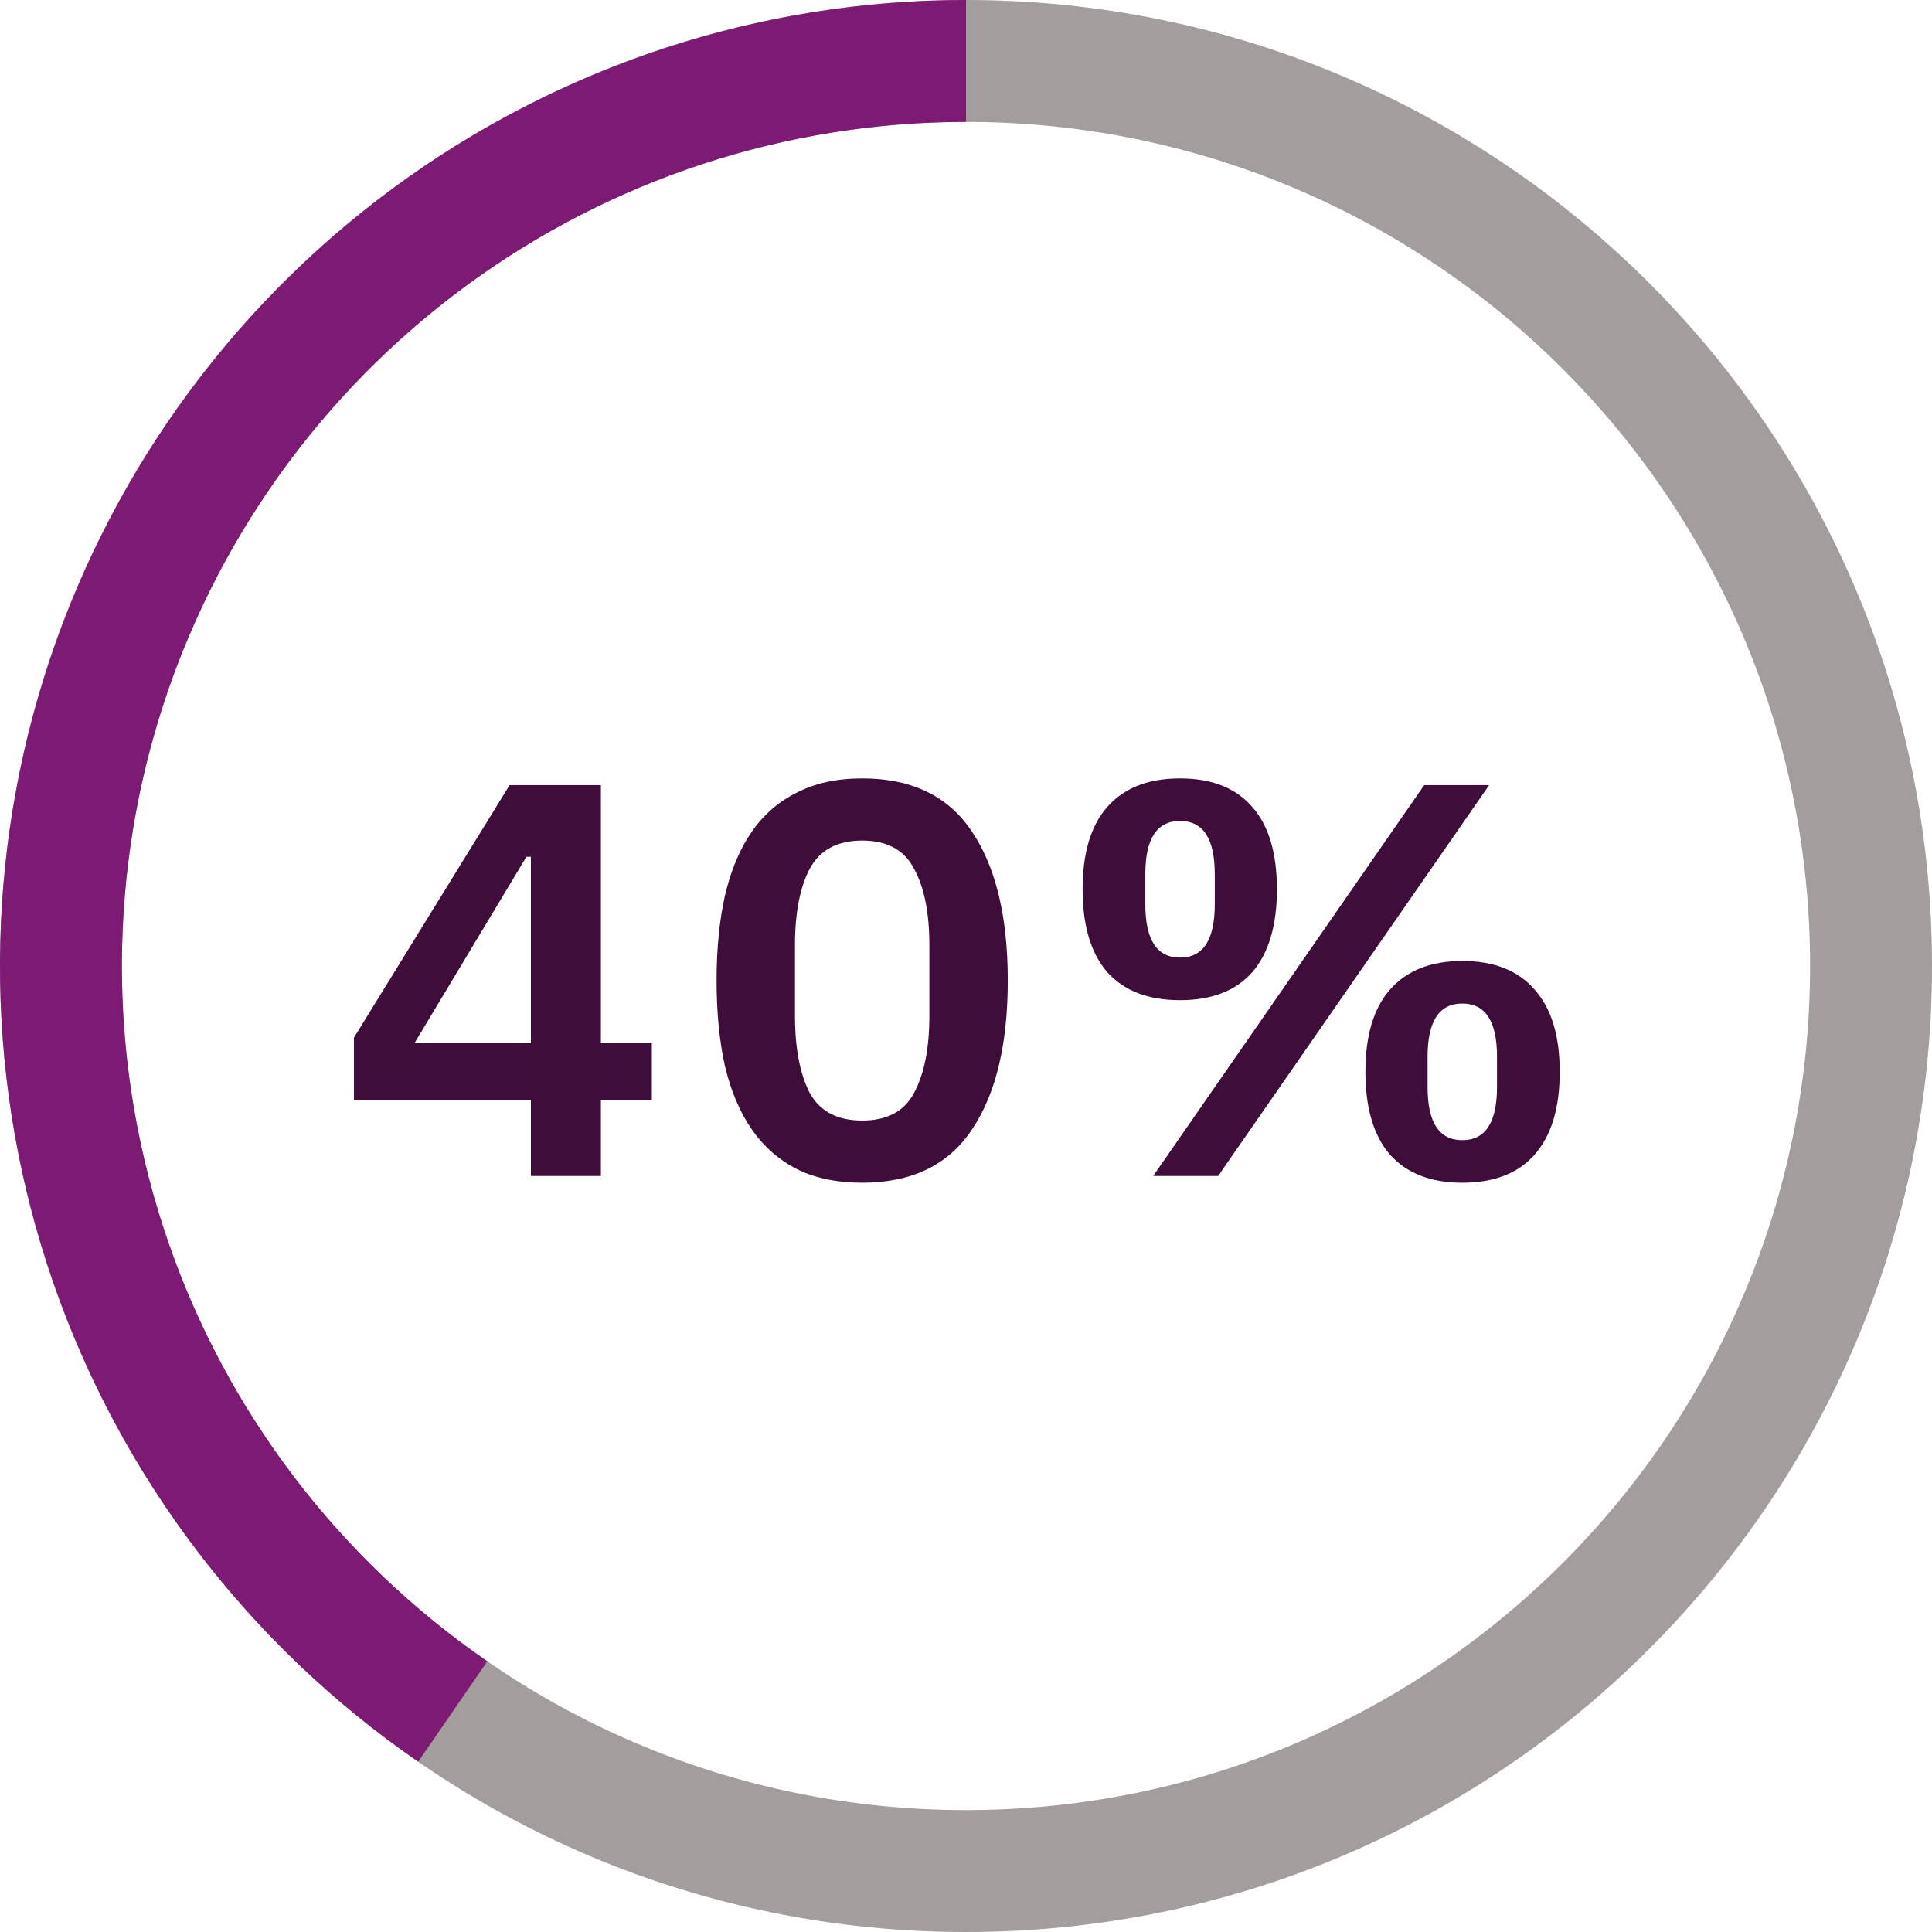 <svg width="138" height="138" viewBox="0 0 138 138" fill="none" xmlns="http://www.w3.org/2000/svg">
<path d="M37.92 84V78.6H25.28V74.12L36.4 56.08H42.92V74.52H46.56V78.6H42.92V84H37.92ZM29.6 74.52H37.92V61.2H37.6L29.6 74.52ZM61.584 84.48C59.798 84.48 58.251 84.16 56.944 83.52C55.638 82.853 54.558 81.907 53.704 80.68C52.851 79.453 52.211 77.947 51.784 76.16C51.384 74.373 51.184 72.333 51.184 70.04C51.184 67.773 51.384 65.747 51.784 63.96C52.211 62.147 52.851 60.627 53.704 59.4C54.558 58.173 55.638 57.24 56.944 56.6C58.251 55.933 59.798 55.6 61.584 55.6C65.131 55.6 67.744 56.867 69.424 59.4C71.131 61.933 71.984 65.48 71.984 70.04C71.984 74.6 71.131 78.147 69.424 80.68C67.744 83.213 65.131 84.48 61.584 84.48ZM61.584 80.04C63.371 80.04 64.611 79.373 65.304 78.04C66.024 76.68 66.384 74.853 66.384 72.56V67.52C66.384 65.227 66.024 63.413 65.304 62.08C64.611 60.72 63.371 60.04 61.584 60.04C59.798 60.04 58.544 60.72 57.824 62.08C57.131 63.413 56.784 65.227 56.784 67.52V72.56C56.784 74.853 57.131 76.68 57.824 78.04C58.544 79.373 59.798 80.04 61.584 80.04ZM82.369 84L101.729 56.08H106.369L87.009 84H82.369ZM84.289 71.44C82.022 71.44 80.289 70.773 79.089 69.44C77.915 68.08 77.329 66.107 77.329 63.52C77.329 60.933 77.915 58.973 79.089 57.64C80.289 56.28 82.022 55.6 84.289 55.6C86.555 55.6 88.275 56.28 89.449 57.64C90.622 58.973 91.209 60.933 91.209 63.52C91.209 66.107 90.622 68.08 89.449 69.44C88.275 70.773 86.555 71.44 84.289 71.44ZM84.289 68.4C85.942 68.4 86.769 67.133 86.769 64.6V62.44C86.769 59.907 85.942 58.64 84.289 58.64C82.635 58.64 81.809 59.907 81.809 62.44V64.6C81.809 67.133 82.635 68.4 84.289 68.4ZM104.449 84.48C102.209 84.48 100.489 83.813 99.289 82.48C98.115 81.12 97.529 79.147 97.529 76.56C97.529 73.973 98.115 72.013 99.289 70.68C100.489 69.32 102.209 68.64 104.449 68.64C106.715 68.64 108.435 69.32 109.609 70.68C110.809 72.013 111.409 73.973 111.409 76.56C111.409 79.147 110.809 81.12 109.609 82.48C108.435 83.813 106.715 84.48 104.449 84.48ZM104.449 81.44C106.102 81.44 106.929 80.173 106.929 77.64V75.48C106.929 72.947 106.102 71.68 104.449 71.68C102.795 71.68 101.969 72.947 101.969 75.48V77.64C101.969 80.173 102.795 81.44 104.449 81.44Z" fill="#3F0D3A"/>
<path d="M138 69C138 107.108 107.108 138 69 138C30.892 138 0 107.108 0 69C0 30.892 30.892 0 69 0C107.108 0 138 30.892 138 69ZM8.707 69C8.707 102.299 35.701 129.293 69 129.293C102.299 129.293 129.293 102.299 129.293 69C129.293 35.701 102.299 8.707 69 8.707C35.701 8.707 8.707 35.701 8.707 69Z" fill="#A39D9D"/>
<path d="M69 0C54.279 -1.75547e-07 39.944 4.708 28.089 13.436C16.235 22.165 7.483 34.455 3.112 48.513C-1.259 62.57 -1.02 77.656 3.795 91.568C8.61 105.479 17.747 117.486 29.873 125.834L34.81 118.662C24.215 111.367 16.23 100.876 12.023 88.72C7.816 76.564 7.607 63.381 11.426 51.098C15.246 38.815 22.893 28.075 33.252 20.448C43.611 12.821 56.137 8.707 69 8.707L69 0Z" fill="#7D1A73"/>
</svg>
